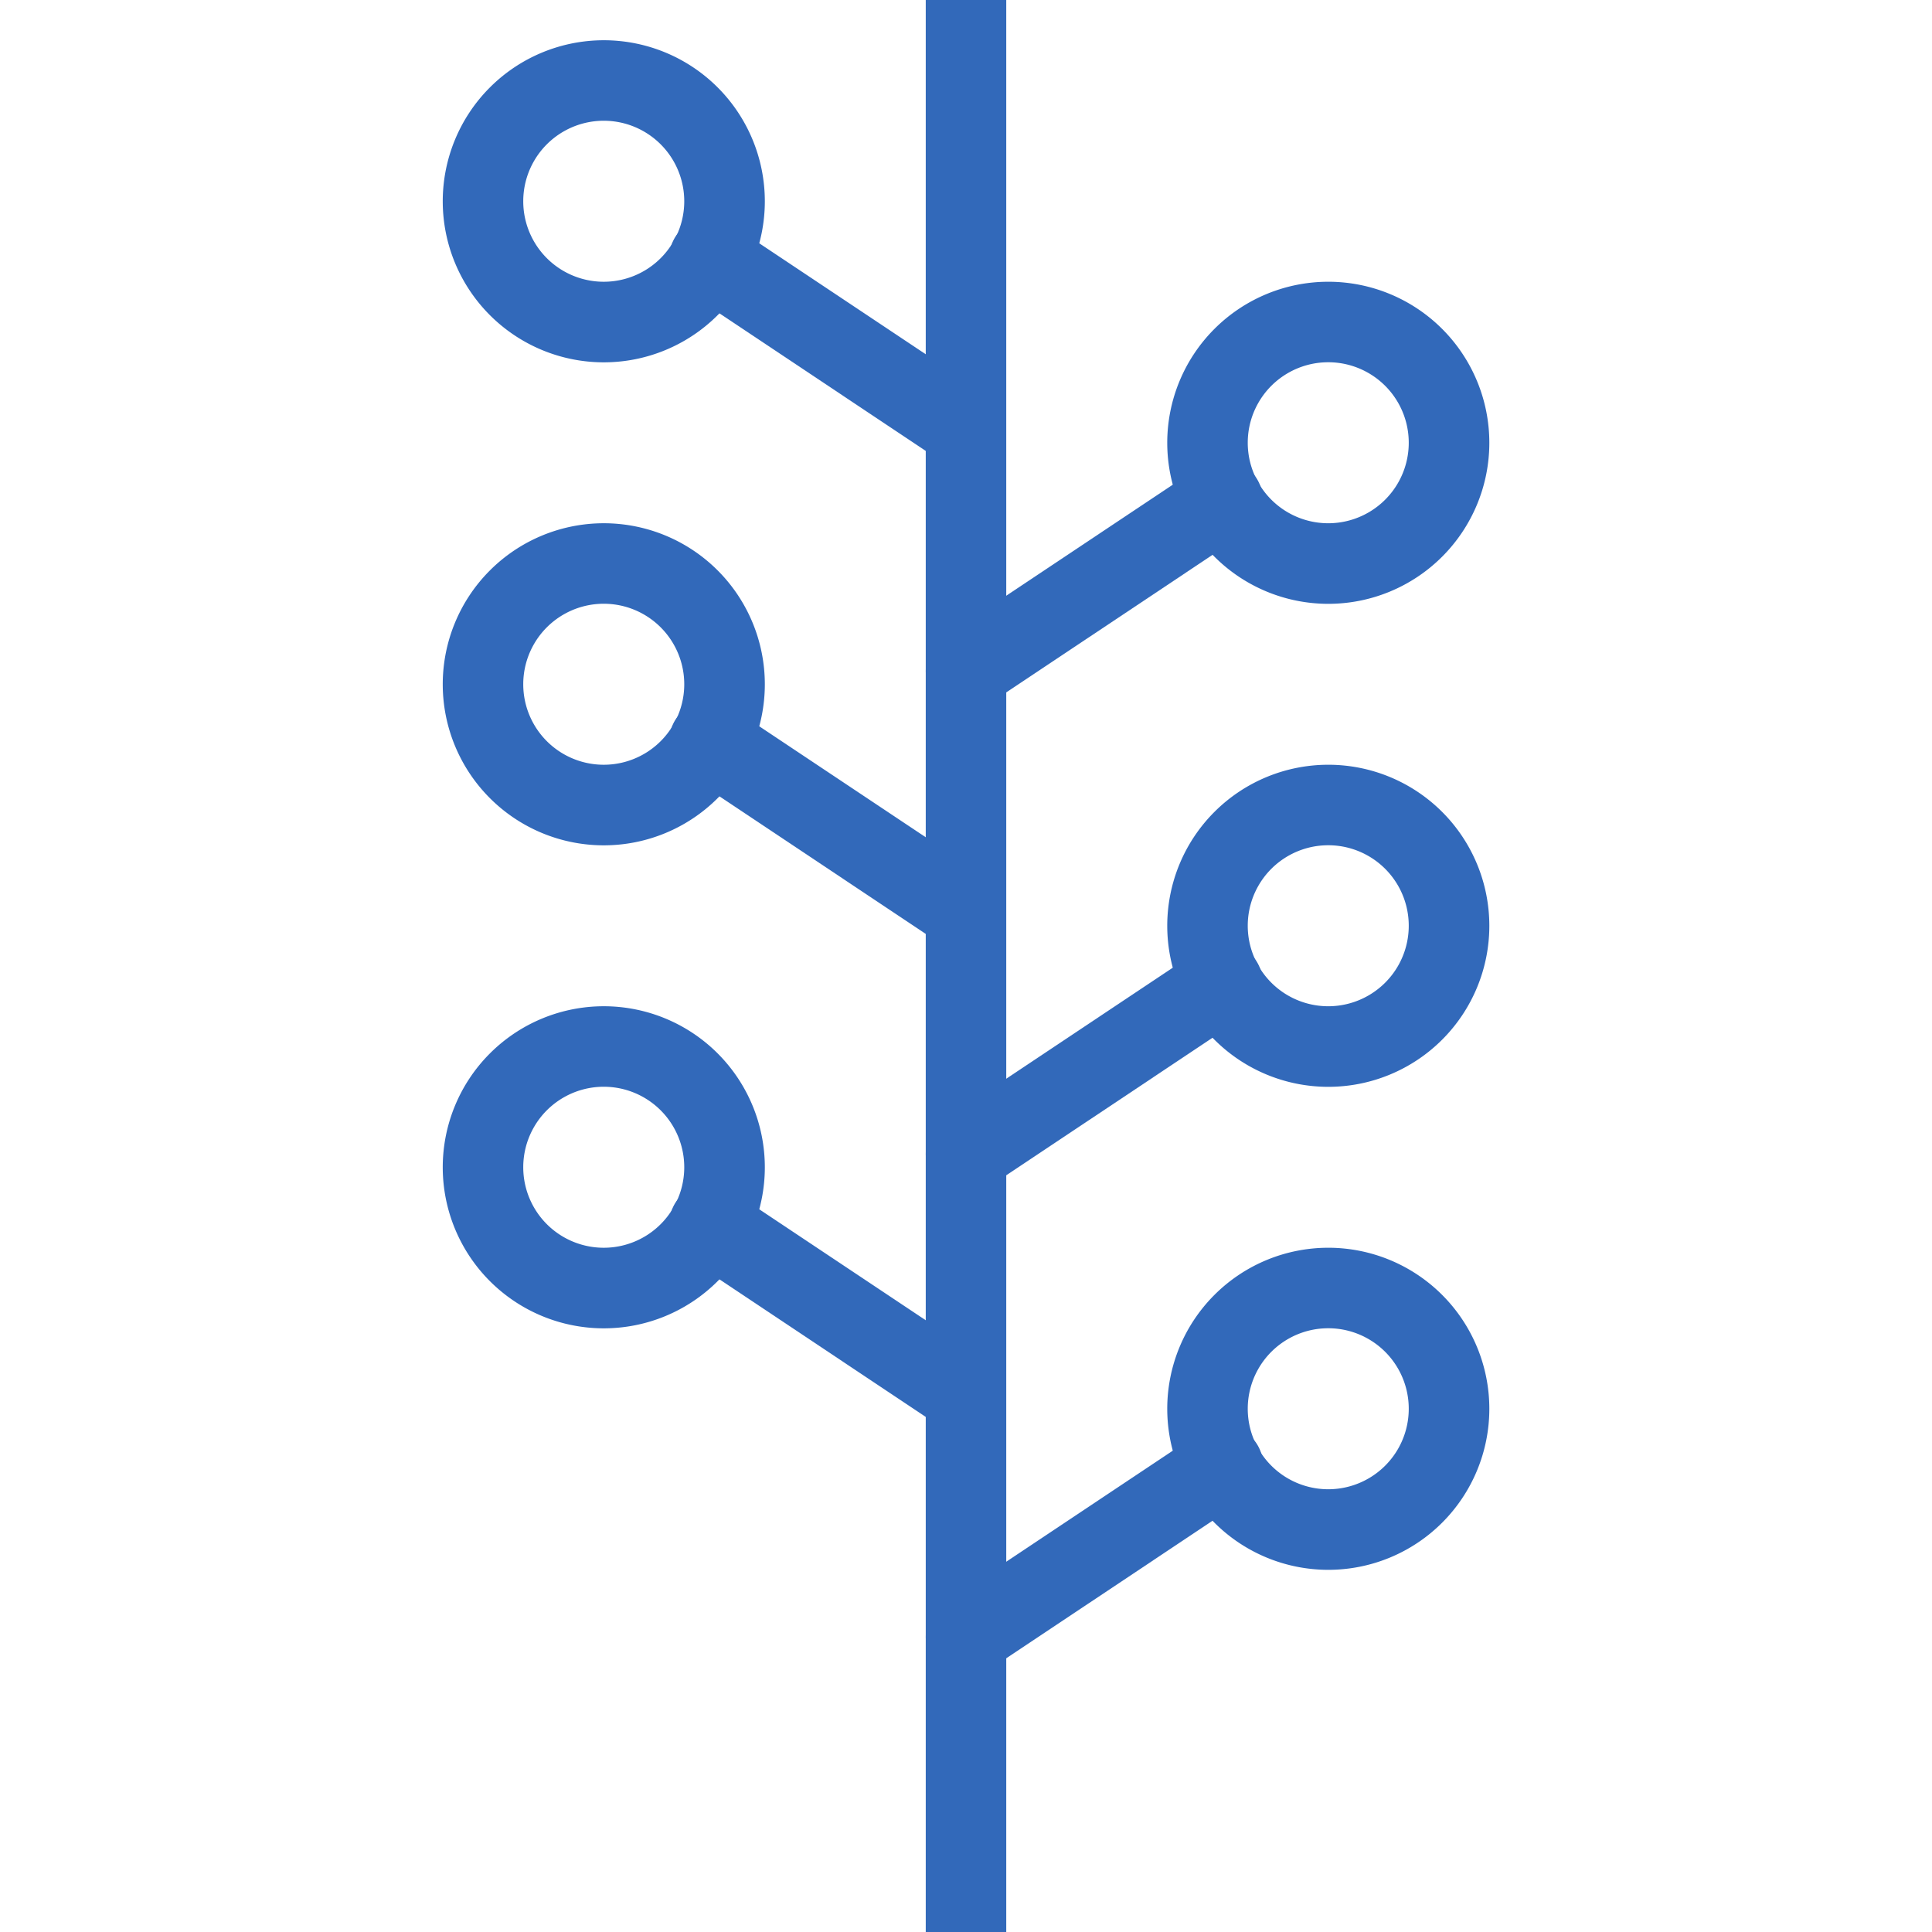 <svg viewBox="0 0 24 24" xml:space="preserve" xmlns="http://www.w3.org/2000/svg"><path d="M12 24.5a.501.501 0 0 1-.5-.5V0c0-.275.225-.5.5-.5s.5.225.5.5v24c0 .275-.225.5-.5.5zM7.5 1.5a1 1 0 1 1 0 2 1 1 0 0 1 0-2m0-1a2 2 0 1 0 .001 4.001A2 2 0 0 0 7.5.5z" fill="#3269ba" class="fill-000000"></path><path d="M12 5.834a.497.497 0 0 1-.277-.084L8.536 3.625a.502.502 0 0 1-.14-.693.502.502 0 0 1 .692-.139l3.188 2.125a.501.501 0 0 1-.276.916zM7.5 7.5a1 1 0 1 1 0 2 1 1 0 0 1 0-2m0-1a2 2 0 1 0 .001 4.001A2 2 0 0 0 7.5 6.5z" fill="#3269ba" class="fill-000000"></path><path d="M12 11.834a.497.497 0 0 1-.277-.084L8.536 9.625a.502.502 0 0 1-.14-.693.502.502 0 0 1 .692-.139l3.188 2.125a.501.501 0 0 1-.276.916zM7.5 13.5a1 1 0 1 1 0 2 1 1 0 0 1 0-2m0-1a2 2 0 1 0 .001 4.001A2 2 0 0 0 7.5 12.5z" fill="#3269ba" class="fill-000000"></path><path d="M12 17.834a.497.497 0 0 1-.277-.084l-3.187-2.125a.502.502 0 0 1-.14-.693.5.5 0 0 1 .692-.139l3.188 2.125a.501.501 0 0 1-.276.916zM16.5 4.5a1 1 0 1 1 0 2 1 1 0 0 1 0-2m0-1a2 2 0 1 0 .001 4.001A2 2 0 0 0 16.5 3.5z" fill="#3269ba" class="fill-000000"></path><path d="M12 8.834a.5.5 0 0 1-.277-.916l3.188-2.125a.498.498 0 1 1 .553.832L12.277 8.75a.497.497 0 0 1-.277.084zM16.5 10.5a1 1 0 1 1 0 2 1 1 0 0 1 0-2m0-1a2 2 0 1 0 .001 4.001A2 2 0 0 0 16.5 9.5z" fill="#3269ba" class="fill-000000"></path><path d="M12 14.834a.5.5 0 0 1-.277-.916l3.188-2.125a.497.497 0 0 1 .692.139c.151.229.09.54-.141.693l-3.187 2.125a.486.486 0 0 1-.275.084zM16.5 16.5a1 1 0 1 1 0 2 1 1 0 0 1 0-2m0-1a2 2 0 1 0 .001 4.001A2 2 0 0 0 16.5 15.5z" fill="#3269ba" class="fill-000000"></path><path d="M12 20.834a.5.5 0 0 1-.277-.916l3.188-2.125a.499.499 0 1 1 .551.832l-3.187 2.125a.486.486 0 0 1-.275.084z" fill="#3269ba" class="fill-000000"></path></svg>